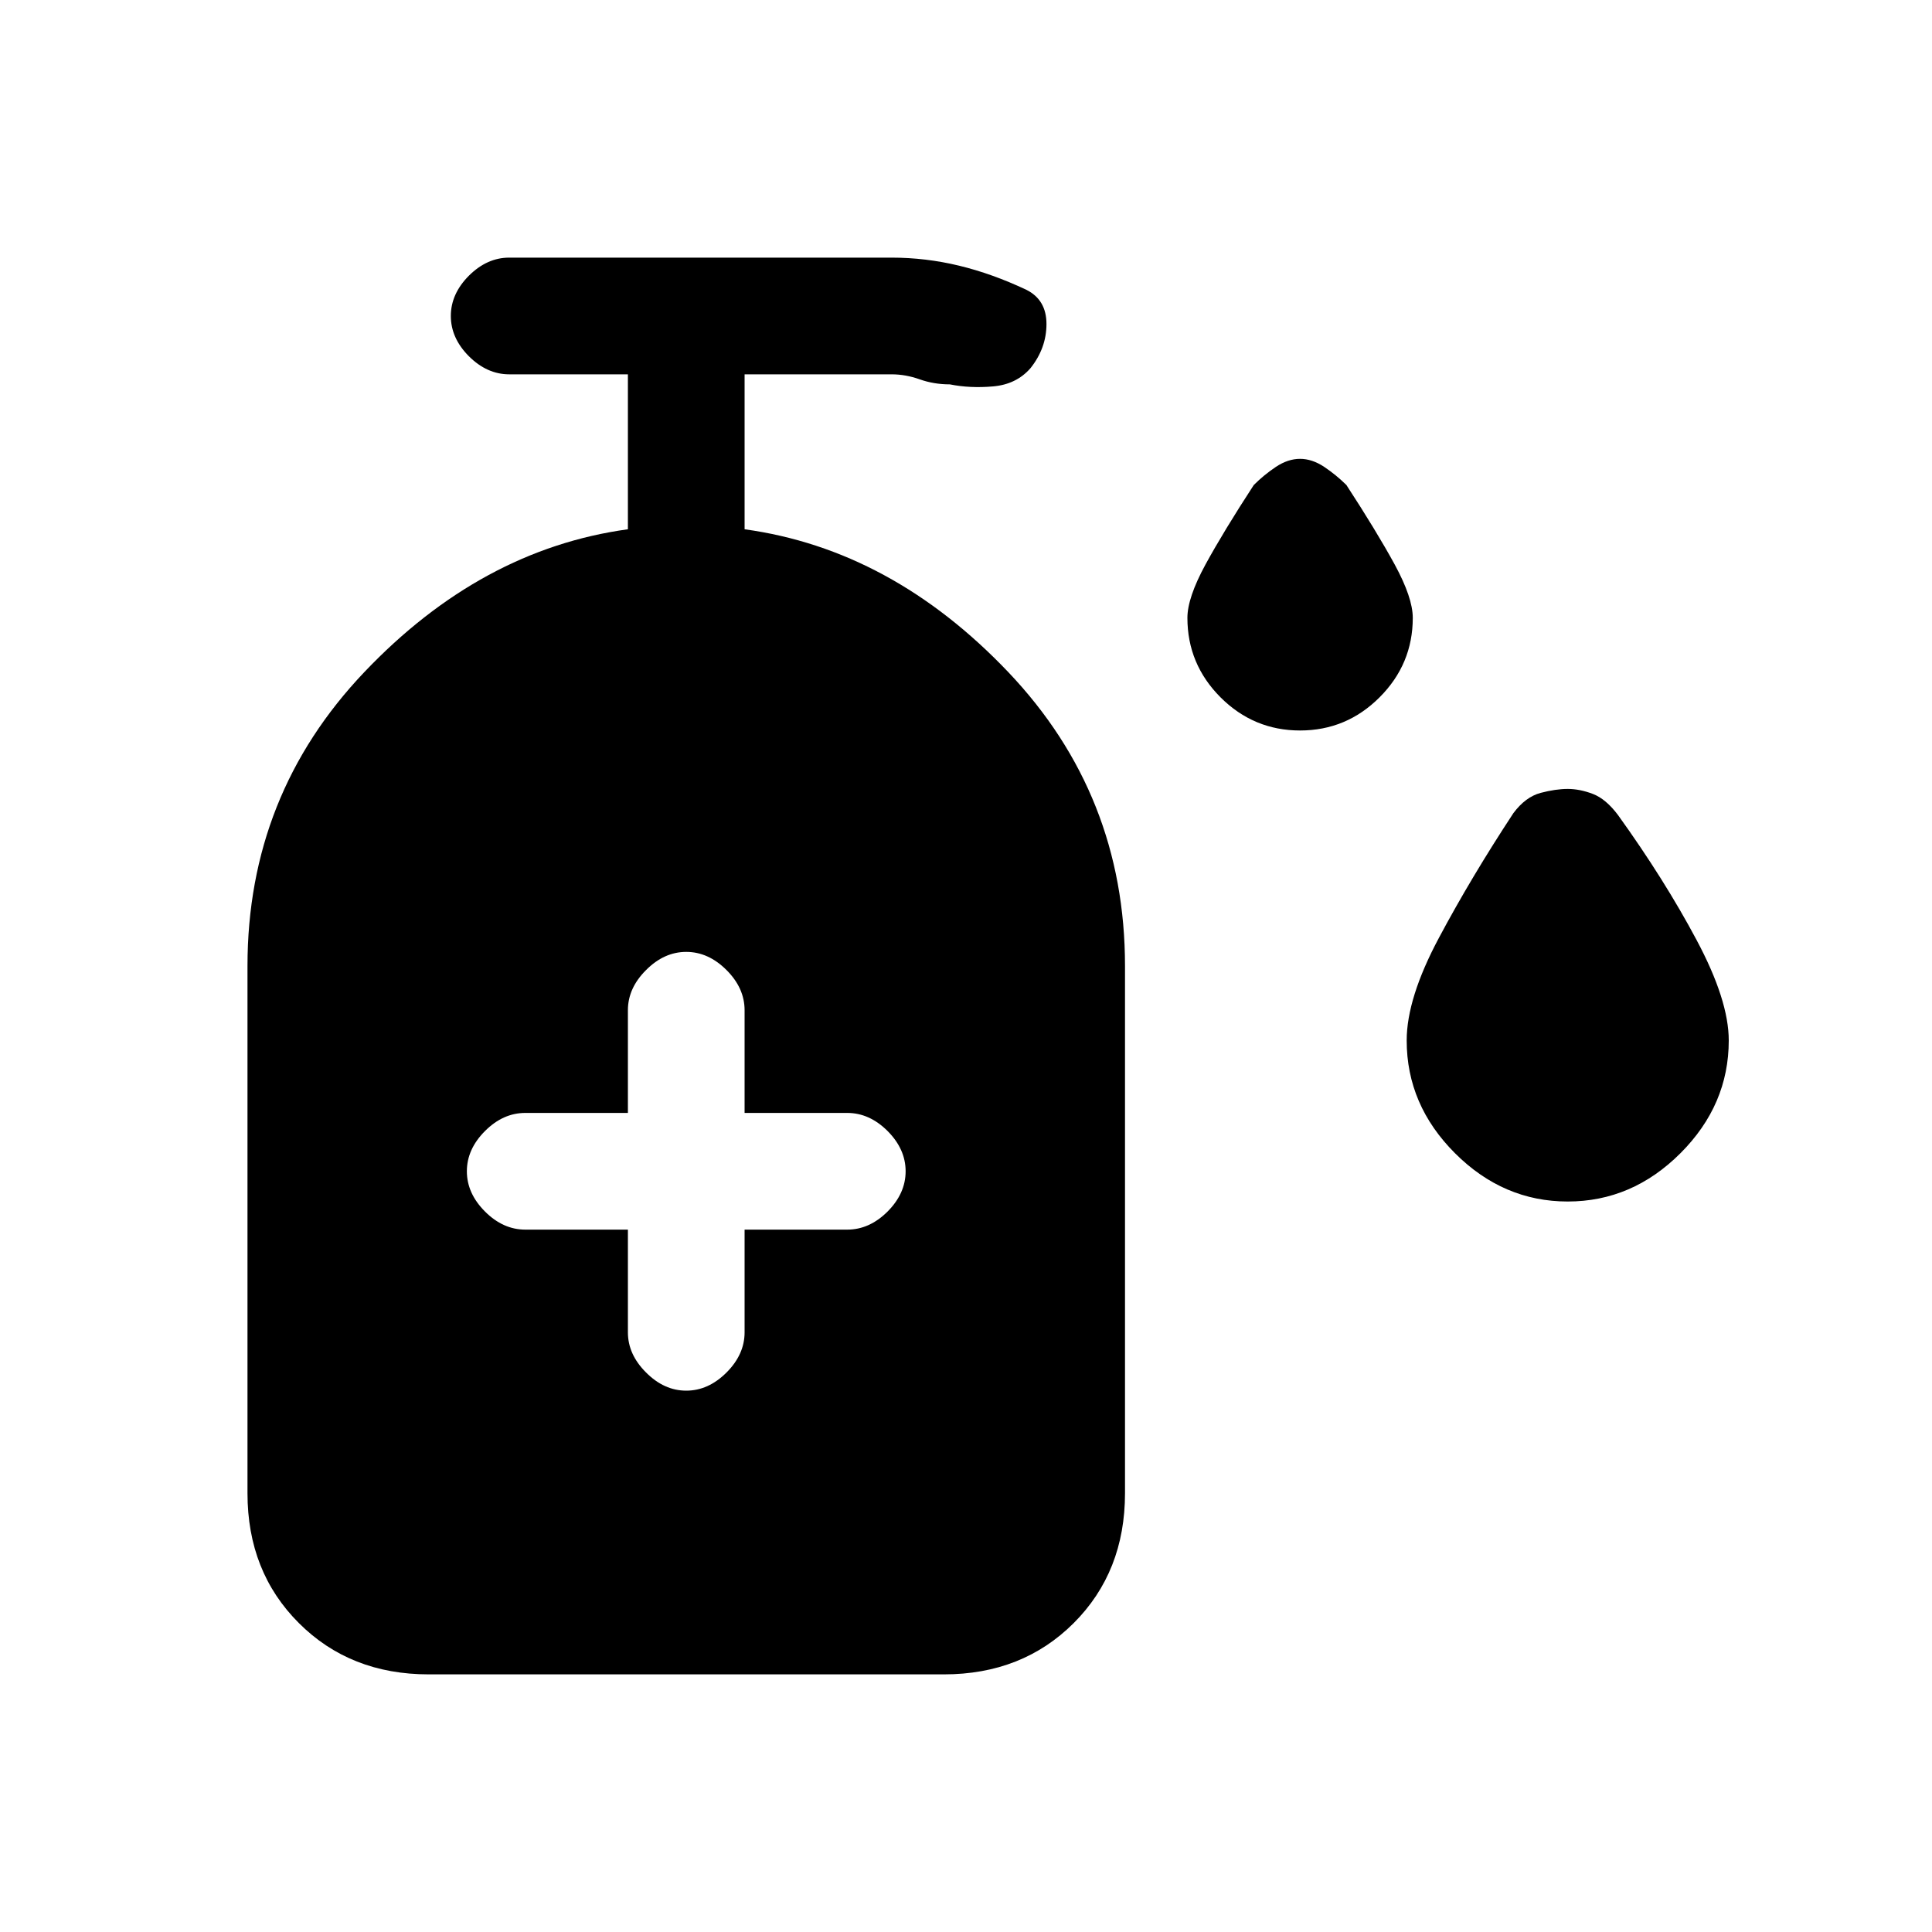 <svg xmlns="http://www.w3.org/2000/svg" height="20" width="20"><path d="M13.458 7.562Q12.979 7.562 12.635 7.219Q12.292 6.875 12.292 6.396Q12.292 6.188 12.479 5.844Q12.667 5.5 12.979 5.021Q13.083 4.917 13.208 4.833Q13.333 4.75 13.458 4.75Q13.583 4.75 13.708 4.833Q13.833 4.917 13.938 5.021Q14.25 5.5 14.438 5.844Q14.625 6.188 14.625 6.396Q14.625 6.875 14.281 7.219Q13.938 7.562 13.458 7.562ZM16.229 12.438Q15.562 12.438 15.062 11.938Q14.562 11.438 14.562 10.771Q14.562 10.333 14.896 9.708Q15.229 9.083 15.667 8.417Q15.792 8.25 15.948 8.208Q16.104 8.167 16.229 8.167Q16.354 8.167 16.49 8.219Q16.625 8.271 16.75 8.438Q17.229 9.104 17.562 9.729Q17.896 10.354 17.896 10.771Q17.896 11.438 17.396 11.938Q16.896 12.438 16.229 12.438ZM7.104 14.396Q7.333 14.396 7.521 14.208Q7.708 14.021 7.708 13.792V12.729H8.771Q9 12.729 9.188 12.542Q9.375 12.354 9.375 12.125Q9.375 11.896 9.188 11.708Q9 11.521 8.771 11.521H7.708V10.458Q7.708 10.229 7.521 10.042Q7.333 9.854 7.104 9.854Q6.875 9.854 6.688 10.042Q6.5 10.229 6.5 10.458V11.521H5.438Q5.208 11.521 5.021 11.708Q4.833 11.896 4.833 12.125Q4.833 12.354 5.021 12.542Q5.208 12.729 5.438 12.729H6.5V13.792Q6.5 14.021 6.688 14.208Q6.875 14.396 7.104 14.396ZM4.438 17.333Q3.625 17.333 3.094 16.802Q2.562 16.271 2.562 15.458V10Q2.562 8.229 3.771 6.958Q4.979 5.688 6.5 5.479V3.875H5.271Q5.042 3.875 4.854 3.688Q4.667 3.5 4.667 3.271Q4.667 3.042 4.854 2.854Q5.042 2.667 5.271 2.667H9.229Q9.583 2.667 9.927 2.75Q10.271 2.833 10.625 3Q10.833 3.104 10.833 3.354Q10.833 3.604 10.667 3.812Q10.521 3.979 10.281 4Q10.042 4.021 9.833 3.979Q9.667 3.979 9.521 3.927Q9.375 3.875 9.229 3.875H7.708V5.479Q9.229 5.688 10.438 6.958Q11.646 8.229 11.646 10V15.458Q11.646 16.271 11.115 16.802Q10.583 17.333 9.771 17.333Z"/></svg>